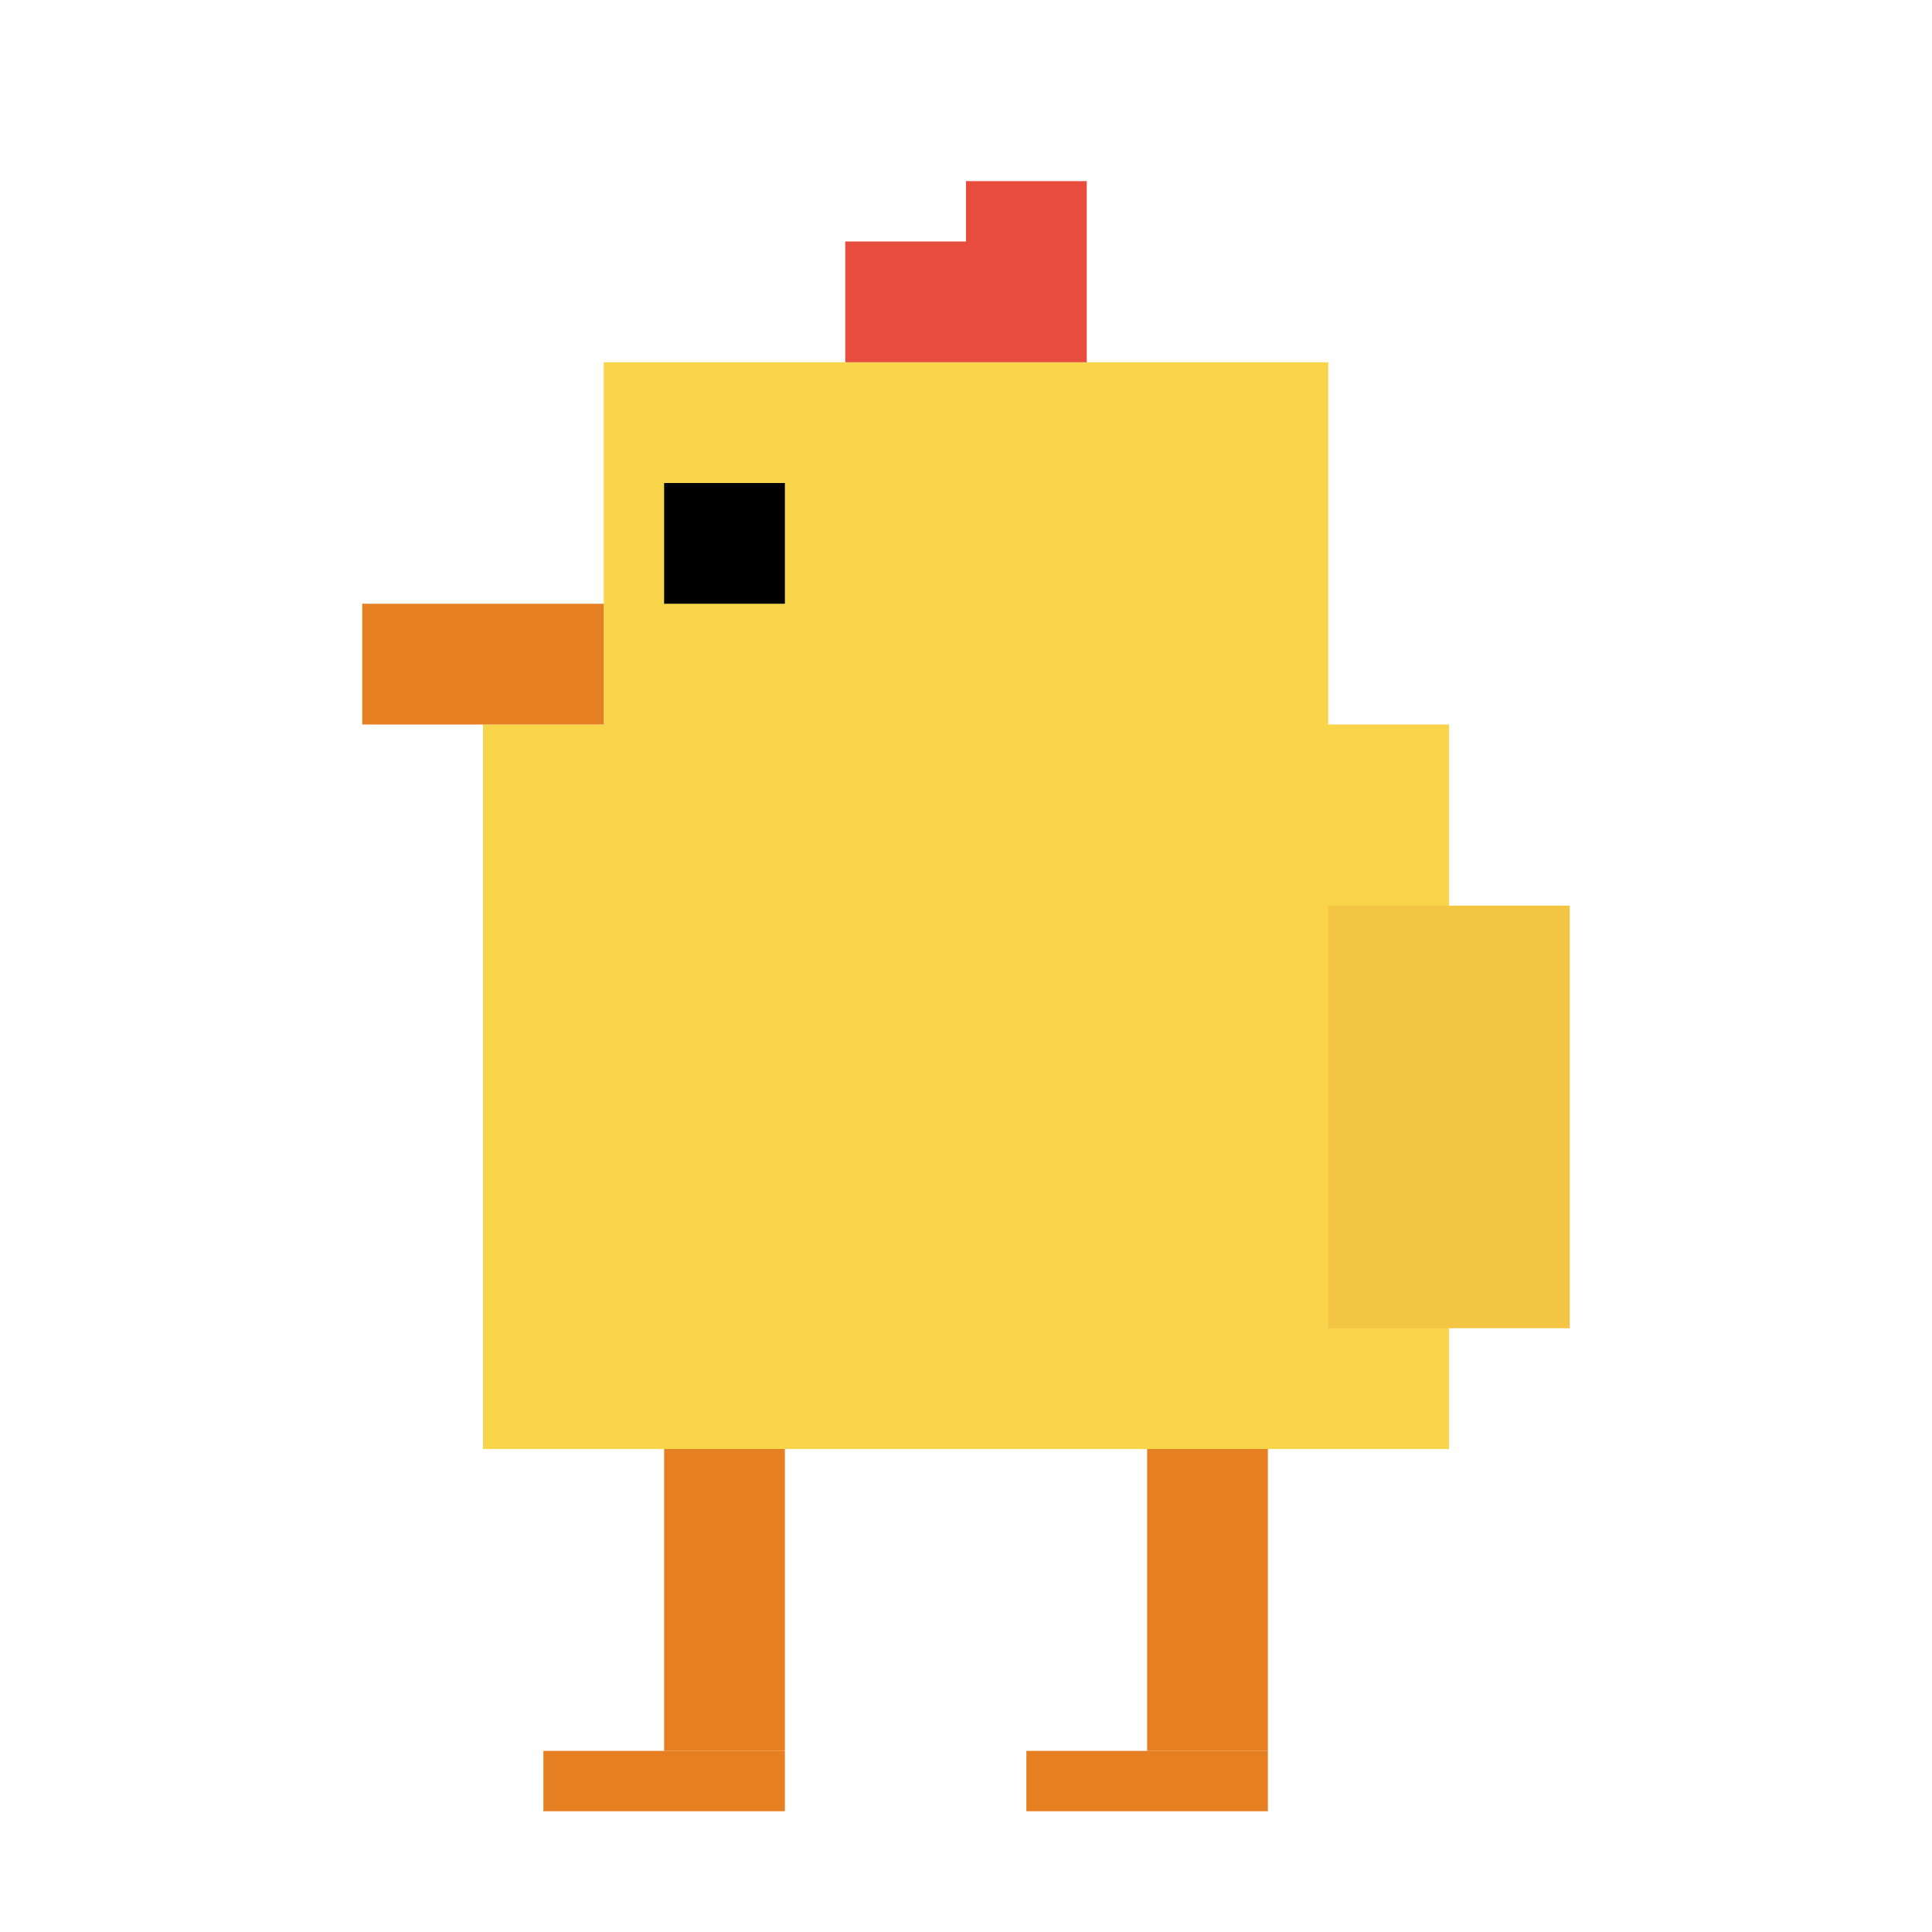 <svg width="64" height="64" xmlns="http://www.w3.org/2000/svg">
  <!-- Pixel art chicken - idle left frame 4 (back to original position) -->
  
  <!-- Body -->
  <rect x="16" y="24" width="32" height="24" fill="#f9d649" />
  
  <!-- Head -->
  <rect x="20" y="12" width="24" height="20" fill="#f9d649" />
  
  <!-- Comb -->
  <rect x="32" y="6" width="4" height="6" fill="#e74c3c" />
  <rect x="28" y="8" width="4" height="4" fill="#e74c3c" />
  
  <!-- Beak -->
  <rect x="12" y="20" width="8" height="4" fill="#e67e22" />
  
  <!-- Eyes -->
  <rect x="22" y="16" width="4" height="4" fill="#000000" />
  
  <!-- Legs -->
  <rect x="22" y="48" width="4" height="10" fill="#e67e22" />
  <rect x="38" y="48" width="4" height="10" fill="#e67e22" />
  
  <!-- Feet -->
  <rect x="18" y="58" width="8" height="2" fill="#e67e22" />
  <rect x="34" y="58" width="8" height="2" fill="#e67e22" />
  
  <!-- Wing -->
  <rect x="44" y="30" width="8" height="14" fill="#f4c542" />
</svg> 
